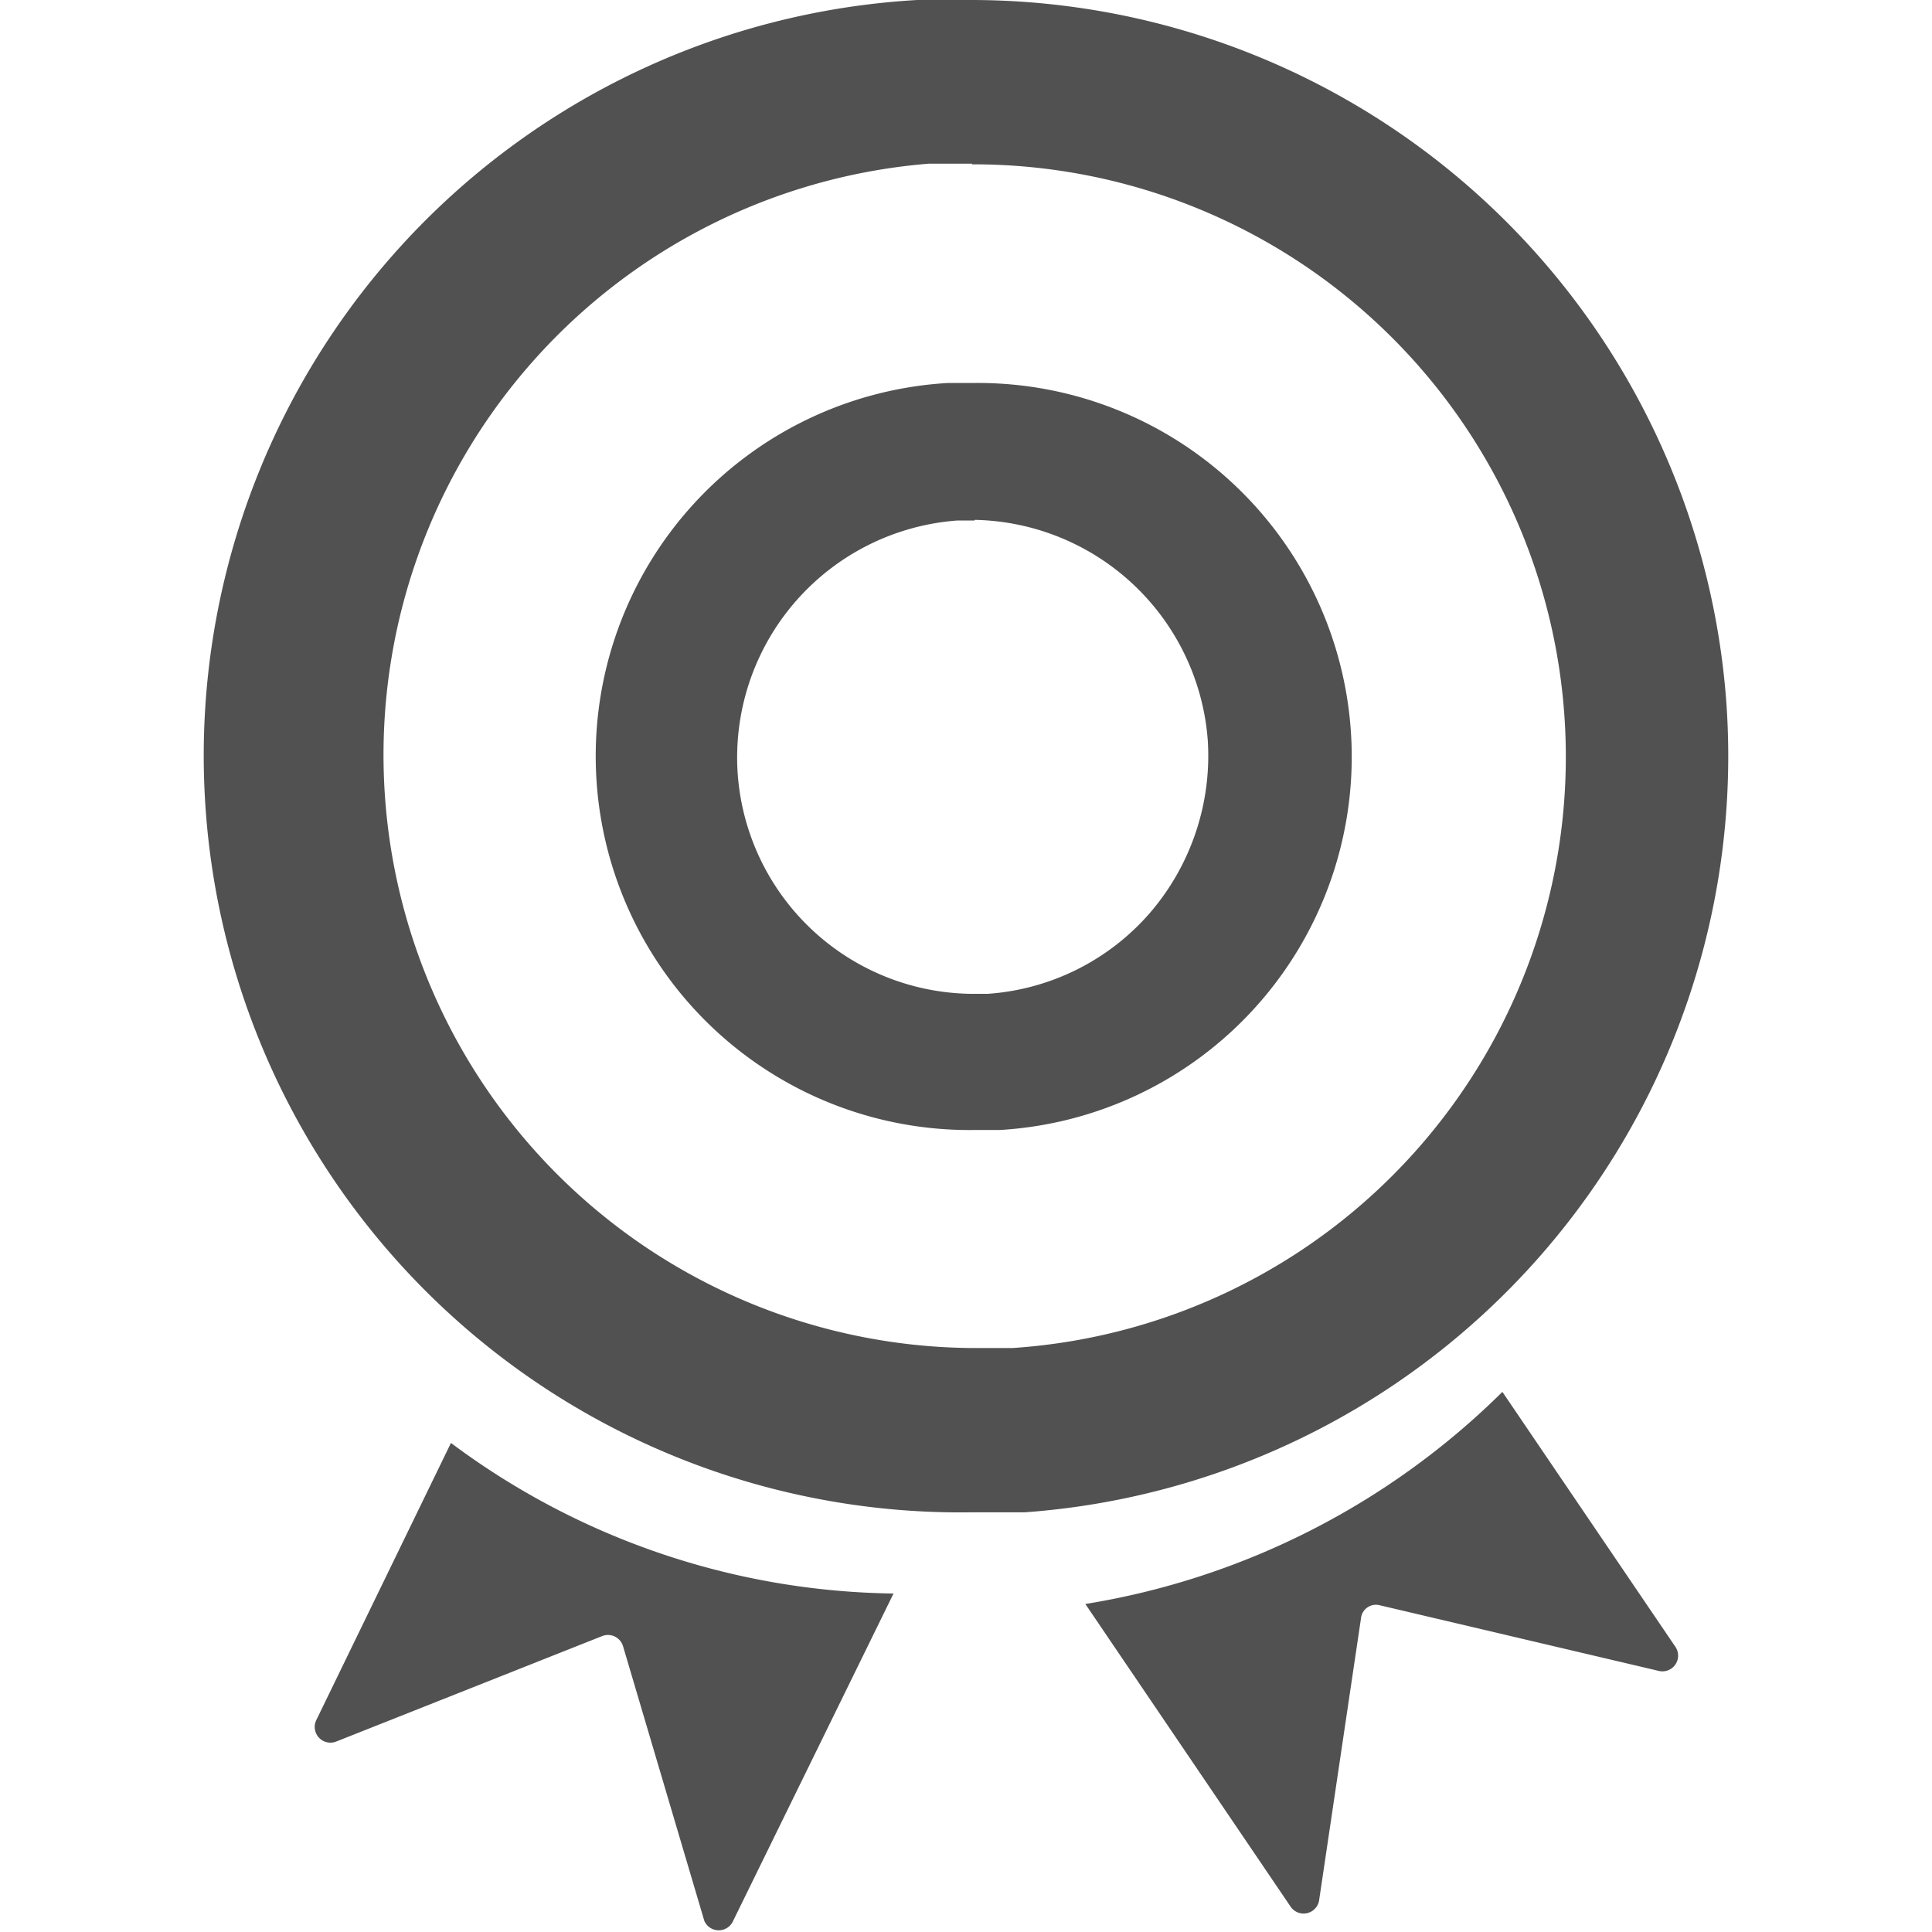 <?xml version="1.0" standalone="no"?><!DOCTYPE svg PUBLIC "-//W3C//DTD SVG 1.1//EN" "http://www.w3.org/Graphics/SVG/1.1/DTD/svg11.dtd"><svg t="1669655575327" class="icon" viewBox="0 0 1024 1024" version="1.1" xmlns="http://www.w3.org/2000/svg" p-id="12611" xmlns:xlink="http://www.w3.org/1999/xlink" width="200" height="200"><path d="M914.973 371.985A401.48 401.48 0 0 0 515.228 0v87.097a314.036 314.036 0 0 1 21.514 627.378h-22.555a314.383 314.383 0 0 1-21.861-627.725h22.902V0h-29.148a401.133 401.133 0 0 0 28.107 801.572h28.801A401.827 401.827 0 0 0 914.973 371.985z" p-id="12612" fill="#515151"></path><path d="M514.881 275.519a126.308 126.308 0 0 1 125.267 116.939 127.696 127.696 0 0 1-30.536 91.261 125.267 125.267 0 0 1-86.056 43.028h-9.022A125.614 125.614 0 0 1 391.001 410.155a125.961 125.961 0 0 1 116.592-134.289h9.022v-72.87h-14.227a198.138 198.138 0 0 0 13.88 395.928H529.802a198.138 198.138 0 0 0-13.88-395.928zM167.533 911.919a8.328 8.328 0 0 0 10.757 11.104l140.882-55.867a8.328 8.328 0 0 1 11.104 5.552l43.028 145.393a8.328 8.328 0 0 0 15.268 0l85.015-173.501a400.092 400.092 0 0 1-234.573-79.81zM796.298 737.724a406.338 406.338 0 0 1-221.04 112.428l108.958 160.661a8.328 8.328 0 0 0 14.921-3.47l22.208-149.557a7.981 7.981 0 0 1 10.063-6.94l147.475 34.7a8.328 8.328 0 0 0 9.022-12.839z" p-id="12613" fill="#515151"></path></svg>